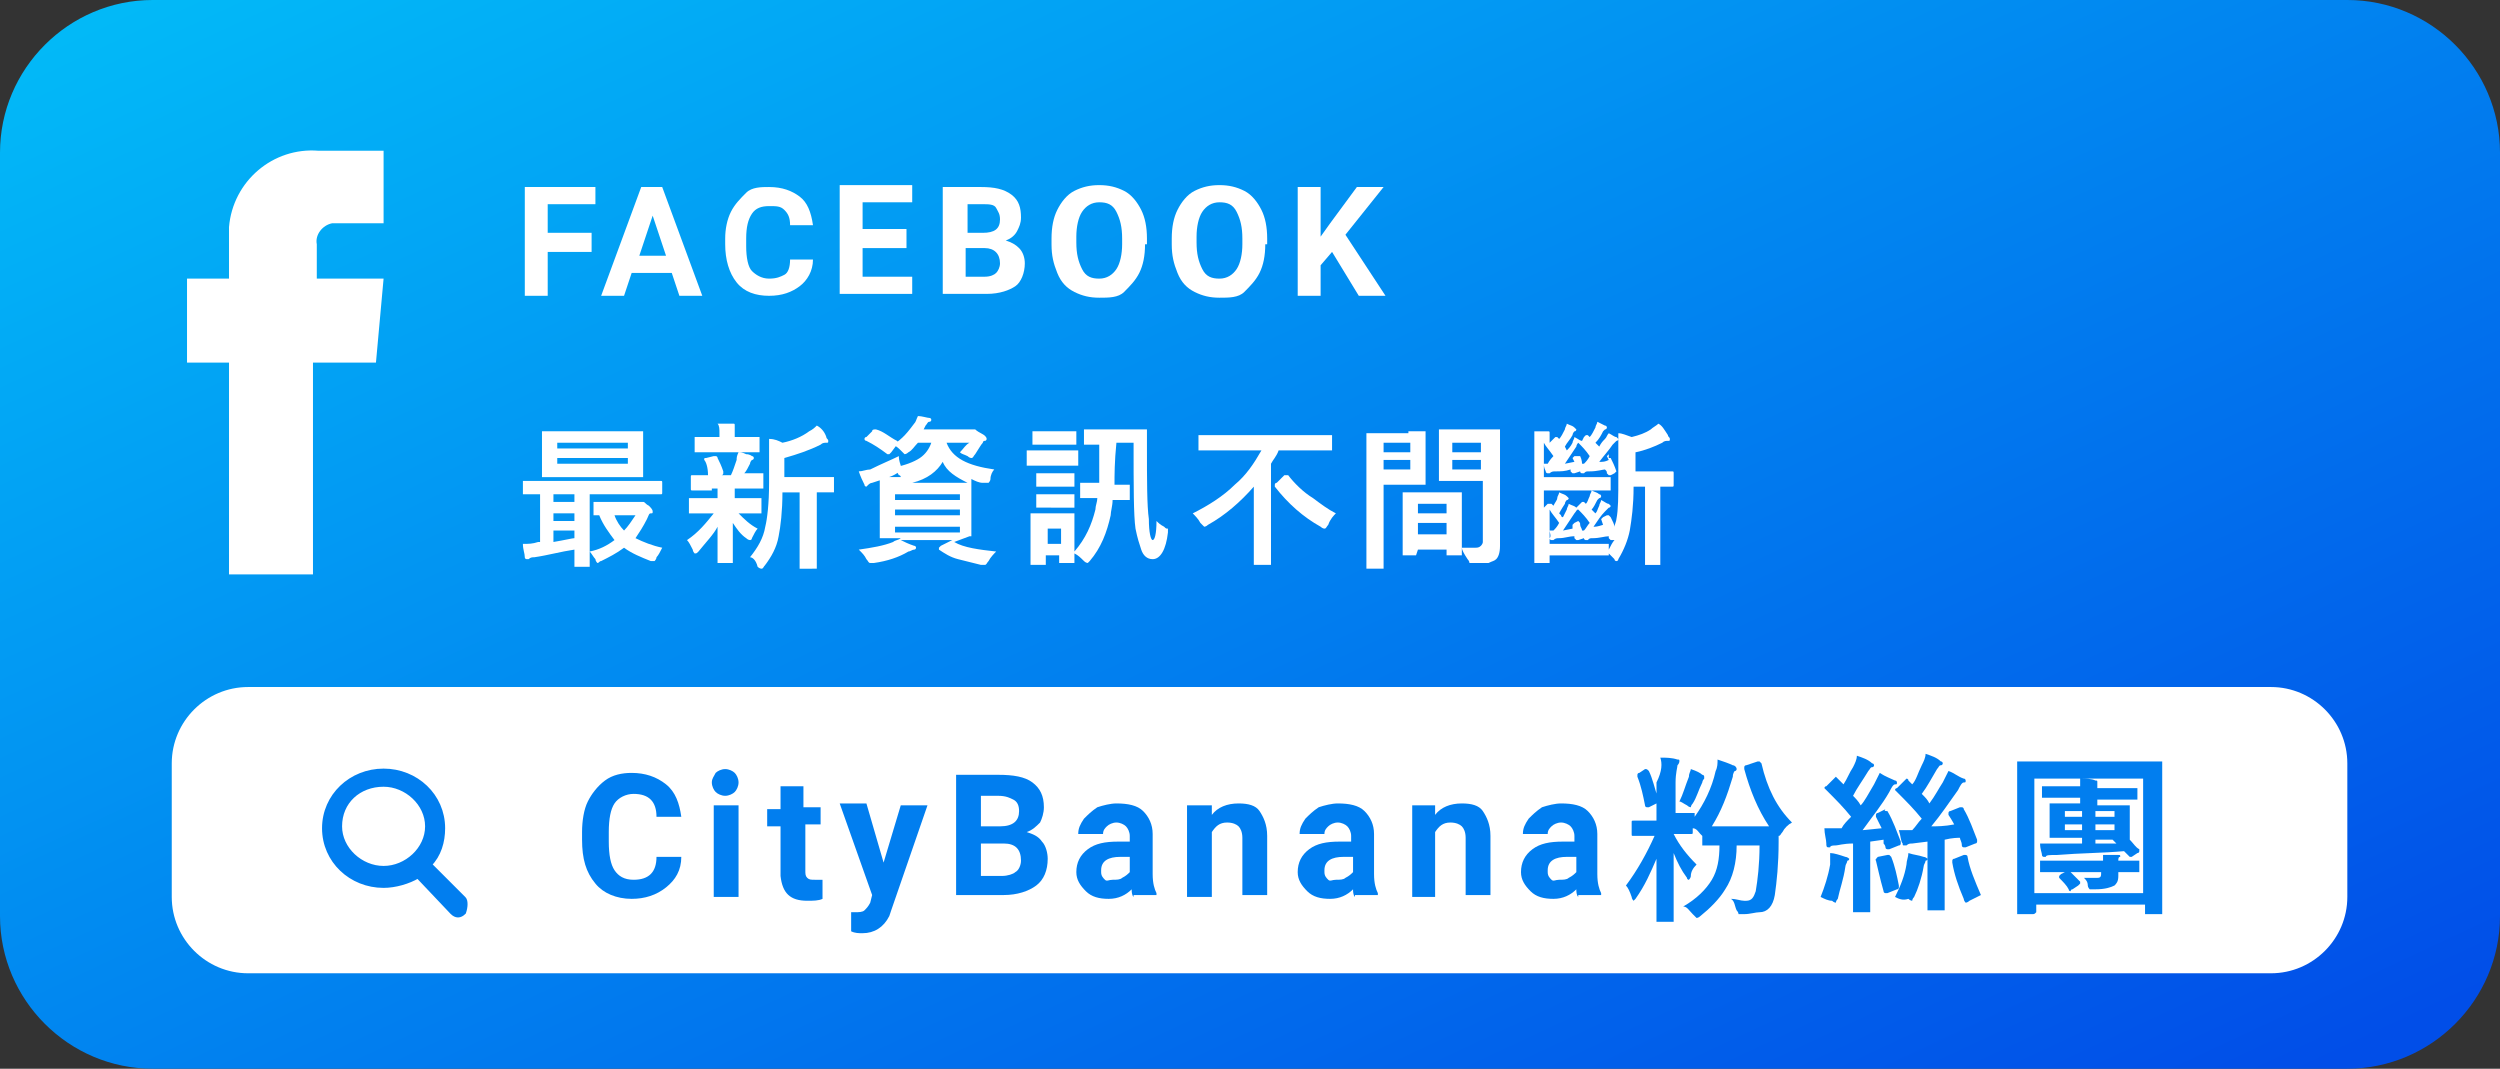 <?xml version="1.0" encoding="utf-8"?>
<!-- Generator: Adobe Illustrator 24.1.1, SVG Export Plug-In . SVG Version: 6.00 Build 0)  -->
<svg version="1.1" id="圖層_1" xmlns="http://www.w3.org/2000/svg" xmlns:xlink="http://www.w3.org/1999/xlink" x="0px" y="0px"
	 viewBox="0 0 131 56" style="enable-background:new 0 0 131 56;" xml:space="preserve">
<rect x="0" y="0" width="131" height="56" fill="#333333" stroke="none"/>
<style type="text/css">
	.st0{fill:url(#Path_2963_1_);}
	.st1{fill:#FFFFFF;}
	.st2{enable-background:new    ;}
	.st3{fill:#017EEF;}
	.st4{fill:#017EEF;stroke:#017EEF;stroke-width:0.25;}
</style>
<g id="Group_16160" transform="translate(-53 -676)">
	
		<linearGradient id="Path_2963_1_" gradientUnits="userSpaceOnUse" x1="-22.632" y1="844.595" x2="-21.439" y2="843.509" gradientTransform="matrix(131 0 0 -56 2990 47965.016)">
		<stop  offset="0" style="stop-color:#02D2FB"/>
		<stop  offset="1" style="stop-color:#014EE8"/>
	</linearGradient>
	<path id="Path_2963" class="st0" d="M61,676h115c4.4,0,8,3.6,8,8v40c0,4.4-3.6,8-8,8H61c-4.4,0-8-3.6-8-8v-40
		C53,679.6,56.6,676,61,676z"/>
	<path id="Path_2964" class="st1" d="M66,712h106c2.2,0,4,1.8,4,4v7c0,2.2-1.8,4-4,4H66c-2.2,0-4-1.8-4-4v-7
		C62,713.8,63.8,712,66,712z"/>
	<path id="Path_2965" class="st1" d="M69.6,690.6v-1.8c-0.1-0.5,0.3-1,0.8-1.1c0.1,0,0.1,0,0.2,0h2.5v-3.8l-3.4,0
		c-2.4-0.2-4.5,1.6-4.7,4c0,0.2,0,0.5,0,0.7v2h-2.2v4.4H65v11.1h4.4V695h3.3l0.4-4.4L69.6,690.6z"/>
	<g class="st2">
		<path class="st1" d="M84,689.2h-2.3v2.3h-1.2v-5.7h3.7v0.9h-2.5v1.5H84V689.2z"/>
		<path class="st1" d="M88.2,690.3h-2.1l-0.4,1.2h-1.2l2.1-5.7h1.1l2.1,5.7h-1.2L88.2,690.3z M86.5,689.4h1.4l-0.7-2.1L86.5,689.4z"
			/>
		<path class="st1" d="M95.6,689.6c0,0.6-0.3,1.1-0.7,1.4s-0.9,0.5-1.6,0.5c-0.7,0-1.3-0.2-1.7-0.7s-0.6-1.2-0.6-2v-0.3
			c0-0.5,0.1-1,0.3-1.4s0.5-0.7,0.8-1s0.8-0.3,1.2-0.3c0.7,0,1.2,0.2,1.6,0.5s0.6,0.8,0.7,1.5h-1.2c0-0.4-0.1-0.6-0.3-0.8
			s-0.4-0.2-0.8-0.2c-0.4,0-0.7,0.1-0.9,0.4s-0.3,0.7-0.3,1.3v0.4c0,0.6,0.1,1.1,0.3,1.3s0.5,0.4,0.9,0.4c0.4,0,0.6-0.1,0.8-0.2
			s0.3-0.4,0.3-0.8H95.6z"/>
		<path class="st1" d="M100.5,689h-2.3v1.5h2.6v0.9h-3.8v-5.7h3.8v0.9h-2.6v1.4h2.3V689z"/>
		<path class="st1" d="M102.4,691.5v-5.7h2c0.7,0,1.2,0.1,1.6,0.4s0.5,0.7,0.5,1.2c0,0.3-0.1,0.5-0.2,0.7s-0.3,0.4-0.6,0.5
			c0.3,0.1,0.5,0.2,0.7,0.4s0.3,0.5,0.3,0.8c0,0.5-0.2,1-0.5,1.2s-0.8,0.4-1.5,0.4H102.4z M103.6,688.2h0.9c0.6,0,0.9-0.2,0.9-0.7
			c0-0.3-0.1-0.4-0.2-0.6s-0.4-0.2-0.7-0.2h-0.8V688.2z M103.6,689v1.5h1c0.3,0,0.5-0.1,0.6-0.2s0.2-0.3,0.2-0.5
			c0-0.5-0.3-0.8-0.8-0.8H103.6z"/>
		<path class="st1" d="M113,688.8c0,0.6-0.1,1.1-0.3,1.5s-0.5,0.7-0.8,1s-0.8,0.3-1.3,0.3c-0.5,0-0.9-0.1-1.3-0.3s-0.7-0.5-0.9-1
			s-0.3-0.9-0.3-1.5v-0.3c0-0.6,0.1-1.1,0.3-1.5s0.5-0.8,0.9-1s0.8-0.3,1.3-0.3s0.9,0.1,1.3,0.3s0.7,0.6,0.9,1s0.3,0.9,0.3,1.5
			V688.8z M111.8,688.5c0-0.6-0.1-1-0.3-1.4s-0.5-0.5-0.9-0.5c-0.4,0-0.7,0.2-0.9,0.5s-0.3,0.8-0.3,1.3v0.3c0,0.6,0.1,1,0.3,1.4
			s0.5,0.5,0.9,0.5c0.4,0,0.7-0.2,0.9-0.5s0.3-0.8,0.3-1.3V688.5z"/>
		<path class="st1" d="M119.3,688.8c0,0.6-0.1,1.1-0.3,1.5c-0.2,0.4-0.5,0.7-0.8,1s-0.8,0.3-1.3,0.3c-0.5,0-0.9-0.1-1.3-0.3
			s-0.7-0.5-0.9-1s-0.3-0.9-0.3-1.5v-0.3c0-0.6,0.1-1.1,0.3-1.5s0.5-0.8,0.9-1s0.8-0.3,1.3-0.3s0.9,0.1,1.3,0.3s0.7,0.6,0.9,1
			c0.2,0.4,0.3,0.9,0.3,1.5V688.8z M118.1,688.5c0-0.6-0.1-1-0.3-1.4s-0.5-0.5-0.9-0.5c-0.4,0-0.7,0.2-0.9,0.5s-0.3,0.8-0.3,1.3v0.3
			c0,0.6,0.1,1,0.3,1.4s0.5,0.5,0.9,0.5c0.4,0,0.7-0.2,0.9-0.5s0.3-0.8,0.3-1.3V688.5z"/>
		<path class="st1" d="M122.8,689.2l-0.6,0.7v1.6H121v-5.7h1.2v2.6l0.5-0.7l1.4-1.9h1.4l-2,2.5l2.1,3.2h-1.4L122.8,689.2z"/>
	</g>
	<g class="st2">
		<path class="st3" d="M88.7,720.9c0,0.7-0.3,1.2-0.8,1.6c-0.5,0.4-1.1,0.6-1.8,0.6c-0.8,0-1.5-0.3-1.9-0.8
			c-0.5-0.6-0.7-1.3-0.7-2.3v-0.4c0-0.6,0.1-1.2,0.3-1.6s0.5-0.8,0.9-1.1c0.4-0.3,0.9-0.4,1.4-0.4c0.7,0,1.3,0.2,1.8,0.6
			c0.5,0.4,0.7,1,0.8,1.7h-1.3c0-0.4-0.1-0.7-0.3-0.9c-0.2-0.2-0.5-0.3-0.9-0.3c-0.4,0-0.8,0.2-1,0.5c-0.2,0.3-0.3,0.8-0.3,1.5v0.5
			c0,0.7,0.1,1.2,0.3,1.5c0.2,0.3,0.5,0.5,1,0.5c0.4,0,0.7-0.1,0.9-0.3c0.2-0.2,0.3-0.5,0.3-0.9H88.7z"/>
		<path class="st3" d="M90.3,717c0-0.2,0.1-0.3,0.2-0.5c0.1-0.1,0.3-0.2,0.5-0.2c0.2,0,0.4,0.1,0.5,0.2s0.2,0.3,0.2,0.5
			c0,0.2-0.1,0.4-0.2,0.5s-0.3,0.2-0.5,0.2s-0.4-0.1-0.5-0.2C90.4,717.4,90.3,717.2,90.3,717z M91.7,723h-1.3v-4.8h1.3V723z"/>
		<path class="st3" d="M95.1,717.1v1.2H96v0.9h-0.8v2.4c0,0.2,0,0.3,0.1,0.4s0.2,0.1,0.4,0.1c0.1,0,0.3,0,0.4,0v1
			c-0.2,0.1-0.5,0.1-0.8,0.1c-0.9,0-1.3-0.4-1.4-1.3v-2.6h-0.7v-0.9h0.7v-1.2H95.1z"/>
		<path class="st3" d="M99.3,721.2l0.9-3h1.4l-1.9,5.5l-0.1,0.3c-0.3,0.6-0.8,0.9-1.4,0.9c-0.2,0-0.4,0-0.6-0.1v-1l0.2,0
			c0.2,0,0.4,0,0.5-0.1c0.1-0.1,0.2-0.2,0.3-0.4l0.1-0.4l-1.7-4.8h1.4L99.3,721.2z"/>
		<path class="st3" d="M103.1,723v-6.4h2.2c0.8,0,1.4,0.1,1.8,0.4c0.4,0.3,0.6,0.7,0.6,1.3c0,0.3-0.1,0.6-0.2,0.8
			c-0.2,0.2-0.4,0.4-0.7,0.5c0.3,0.1,0.6,0.2,0.8,0.5c0.2,0.2,0.3,0.6,0.3,0.9c0,0.6-0.2,1.1-0.6,1.4s-1,0.5-1.7,0.5H103.1z
			 M104.4,719.3h1c0.7,0,1-0.3,1-0.8c0-0.3-0.1-0.5-0.3-0.6c-0.2-0.1-0.4-0.2-0.8-0.2h-0.9V719.3z M104.4,720.2v1.7h1.1
			c0.3,0,0.6-0.1,0.7-0.2c0.2-0.1,0.3-0.4,0.3-0.6c0-0.6-0.3-0.9-0.9-0.9H104.4z"/>
		<path class="st3" d="M112.4,723c-0.1-0.1-0.1-0.3-0.1-0.4c-0.3,0.3-0.7,0.5-1.2,0.5c-0.5,0-0.9-0.1-1.2-0.4s-0.5-0.6-0.5-1
			c0-0.5,0.2-0.9,0.6-1.2c0.4-0.3,0.9-0.4,1.6-0.4h0.6v-0.3c0-0.2-0.1-0.4-0.2-0.5c-0.1-0.1-0.3-0.2-0.5-0.2c-0.2,0-0.4,0.1-0.5,0.2
			s-0.2,0.2-0.2,0.4h-1.3c0-0.3,0.1-0.5,0.3-0.8c0.2-0.2,0.4-0.4,0.7-0.6c0.3-0.1,0.7-0.2,1-0.2c0.6,0,1.1,0.1,1.4,0.4
			c0.3,0.3,0.5,0.7,0.5,1.2v2.1c0,0.5,0.1,0.8,0.2,1v0.1H112.4z M111.3,722.1c0.2,0,0.4,0,0.5-0.1c0.2-0.1,0.3-0.2,0.4-0.3v-0.8
			h-0.5c-0.6,0-1,0.2-1,0.7l0,0.1c0,0.2,0.1,0.3,0.2,0.4S111.1,722.1,111.3,722.1z"/>
		<path class="st3" d="M116.5,718.2l0,0.5c0.3-0.4,0.8-0.6,1.4-0.6c0.5,0,0.9,0.1,1.1,0.4c0.2,0.3,0.4,0.7,0.4,1.3v3.1h-1.3v-3
			c0-0.3-0.1-0.5-0.2-0.6c-0.1-0.1-0.3-0.2-0.6-0.2c-0.4,0-0.6,0.2-0.8,0.5v3.4h-1.3v-4.8H116.5z"/>
		<path class="st3" d="M124,723c-0.1-0.1-0.1-0.3-0.1-0.4c-0.3,0.3-0.7,0.5-1.2,0.5c-0.5,0-0.9-0.1-1.2-0.4c-0.3-0.3-0.5-0.6-0.5-1
			c0-0.5,0.2-0.9,0.6-1.2c0.4-0.3,0.9-0.4,1.6-0.4h0.6v-0.3c0-0.2-0.1-0.4-0.2-0.5c-0.1-0.1-0.3-0.2-0.5-0.2c-0.2,0-0.4,0.1-0.5,0.2
			c-0.1,0.1-0.2,0.2-0.2,0.4h-1.3c0-0.3,0.1-0.5,0.3-0.8c0.2-0.2,0.4-0.4,0.7-0.6c0.3-0.1,0.7-0.2,1-0.2c0.6,0,1.1,0.1,1.4,0.4
			c0.3,0.3,0.5,0.7,0.5,1.2v2.1c0,0.5,0.1,0.8,0.2,1v0.1H124z M123,722.1c0.2,0,0.4,0,0.5-0.1c0.2-0.1,0.3-0.2,0.4-0.3v-0.8h-0.5
			c-0.6,0-1,0.2-1,0.7l0,0.1c0,0.2,0.1,0.3,0.2,0.4S122.8,722.1,123,722.1z"/>
		<path class="st3" d="M128.2,718.2l0,0.5c0.3-0.4,0.8-0.6,1.4-0.6c0.5,0,0.9,0.1,1.1,0.4s0.4,0.7,0.4,1.3v3.1h-1.3v-3
			c0-0.3-0.1-0.5-0.2-0.6c-0.1-0.1-0.3-0.2-0.6-0.2c-0.4,0-0.6,0.2-0.8,0.5v3.4H127v-4.8H128.2z"/>
		<path class="st3" d="M135.7,723c-0.1-0.1-0.1-0.3-0.1-0.4c-0.3,0.3-0.7,0.5-1.2,0.5c-0.5,0-0.9-0.1-1.2-0.4
			c-0.3-0.3-0.5-0.6-0.5-1c0-0.5,0.2-0.9,0.6-1.2c0.4-0.3,0.9-0.4,1.6-0.4h0.6v-0.3c0-0.2-0.1-0.4-0.2-0.5c-0.1-0.1-0.3-0.2-0.5-0.2
			c-0.2,0-0.4,0.1-0.5,0.2c-0.1,0.1-0.2,0.2-0.2,0.4h-1.3c0-0.3,0.1-0.5,0.3-0.8c0.2-0.2,0.4-0.4,0.7-0.6c0.3-0.1,0.7-0.2,1-0.2
			c0.6,0,1.1,0.1,1.4,0.4c0.3,0.3,0.5,0.7,0.5,1.2v2.1c0,0.5,0.1,0.8,0.2,1v0.1H135.7z M134.7,722.1c0.2,0,0.4,0,0.5-0.1
			c0.2-0.1,0.3-0.2,0.4-0.3v-0.8h-0.5c-0.6,0-1,0.2-1,0.7l0,0.1c0,0.2,0.1,0.3,0.2,0.4S134.5,722.1,134.7,722.1z"/>
	</g>
	<g class="st2">
		<path class="st3" d="M140,715.7c0.3,0,0.6,0,0.9,0.1c0.1,0,0.1,0,0.1,0.1c0,0,0,0.1-0.1,0.2c0,0.1-0.1,0.4-0.1,0.9v1.6h0l0.9,0
			c0,0,0.1,0,0.1,0s0,0,0,0.1v0.1c0.5-0.7,0.9-1.5,1.1-2.4c0.1-0.2,0.1-0.4,0.1-0.6c0.3,0.1,0.6,0.2,0.8,0.3c0.1,0,0.2,0.1,0.2,0.2
			c0,0,0,0.1-0.1,0.1c0,0-0.1,0.1-0.1,0.3c-0.3,1-0.6,1.8-1.1,2.6h2.2c0.4,0,0.7,0,0.8,0c-0.6-0.9-1-1.9-1.3-3c0,0,0,0,0-0.1
			c0,0,0-0.1,0.1-0.1l0.6-0.2c0,0,0.1,0,0.1,0c0,0,0,0,0.1,0.1c0.3,1.3,0.8,2.3,1.6,3.1c-0.2,0.1-0.4,0.3-0.5,0.5
			c-0.1,0.1-0.1,0.2-0.2,0.2c0,0,0,0,0,0v0.3c0,1.2-0.1,2.1-0.2,2.8c-0.1,0.6-0.4,0.9-0.8,0.9c-0.2,0-0.5,0.1-0.8,0.1
			c-0.1,0-0.2,0-0.3,0c0,0,0-0.1-0.1-0.2c-0.1-0.2-0.1-0.5-0.3-0.6c0.3,0,0.5,0.1,0.7,0.1c0,0,0.1,0,0.1,0c0.3,0,0.4-0.2,0.5-0.5
			c0.1-0.6,0.2-1.4,0.2-2.4h-1.2c0,0.9-0.2,1.7-0.6,2.3c-0.3,0.5-0.8,1-1.3,1.4c-0.1,0.1-0.2,0.1-0.2,0.1c0,0-0.1-0.1-0.2-0.2
			c-0.2-0.2-0.3-0.4-0.5-0.4c0.7-0.4,1.2-0.9,1.5-1.4c0.3-0.5,0.4-1.1,0.4-1.8c-0.2,0-0.4,0-0.6,0c-0.1,0-0.2,0-0.2,0
			c0,0-0.1,0-0.1,0c0,0,0,0,0-0.1v-0.4l-0.1-0.1c-0.1-0.1-0.2-0.3-0.4-0.3v0.2c0,0.1,0,0.1-0.1,0.1l-0.9,0c0.3,0.6,0.7,1.1,1.2,1.6
			c-0.2,0.2-0.3,0.4-0.3,0.6c0,0.1-0.1,0.2-0.1,0.2c0,0-0.1,0-0.1-0.1c-0.3-0.4-0.5-0.8-0.7-1.3c0,0.8,0,1.6,0,2.5
			c0,0.2,0,0.4,0,0.8c0,0.1,0,0.2,0,0.2c0,0,0,0.1,0,0.1c0,0,0,0-0.1,0h-0.7c-0.1,0-0.1,0-0.1,0c0,0,0,0,0-0.1c0,0,0-0.2,0-0.5
			c0-1,0-1.9,0-2.7c-0.3,0.7-0.6,1.4-1.1,2.1c-0.1,0.1-0.1,0.1-0.1,0.1c0,0-0.1-0.1-0.1-0.2c-0.1-0.3-0.2-0.5-0.3-0.6
			c0.6-0.8,1.1-1.7,1.5-2.6h-0.2l-0.9,0c-0.1,0-0.1,0-0.1-0.1v-0.6c0-0.1,0-0.1,0.1-0.1l0.9,0h0.3V717
			C140.1,716.4,140.1,716,140,715.7z M139.2,716.3C139.3,716.3,139.3,716.3,139.2,716.3c0.1,0,0.1,0,0.2,0.1
			c0.2,0.4,0.3,0.9,0.5,1.5c0,0,0,0,0,0.1c0,0,0,0.1-0.1,0.1l-0.4,0.2c0,0-0.1,0-0.1,0c0,0-0.1,0-0.1-0.1c-0.1-0.5-0.2-1-0.4-1.5
			c0,0,0-0.1,0-0.1c0,0,0-0.1,0.1-0.1L139.2,716.3z M141,718c0.2-0.4,0.3-0.8,0.5-1.3c0-0.2,0.1-0.3,0.1-0.4
			c0.3,0.1,0.5,0.2,0.6,0.3c0.1,0,0.1,0.1,0.1,0.1c0,0,0,0.1,0,0.1c0,0-0.1,0.1-0.1,0.2c-0.2,0.4-0.3,0.8-0.5,1.1
			c-0.1,0.1-0.1,0.2-0.1,0.2c0,0-0.1,0-0.2-0.1C141.2,718.1,141.1,718,141,718z"/>
		<path class="st3" d="M148.4,723c0.2-0.5,0.4-1.1,0.5-1.7c0-0.2,0-0.4,0-0.6c0.2,0,0.5,0.1,0.8,0.2c0.1,0,0.2,0.1,0.2,0.1
			c0,0,0,0.1-0.1,0.1c0,0.1-0.1,0.2-0.1,0.3c-0.1,0.7-0.3,1.2-0.4,1.7c-0.1,0.1-0.1,0.2-0.1,0.2c0,0-0.1,0-0.2-0.1
			C148.8,723.2,148.6,723.1,148.4,723z M151.9,718.5c0.3,0.5,0.5,1.1,0.7,1.6c0,0,0,0,0,0.1c0,0,0,0.1-0.1,0.1l-0.5,0.2
			c0,0-0.1,0-0.1,0c0,0-0.1,0-0.1-0.1c0,0,0-0.1-0.1-0.2c0-0.1,0-0.1,0-0.2l-0.7,0.1v2.6l0,1c0,0,0,0.1,0,0.1c0,0,0,0-0.1,0h-0.7
			c0,0-0.1,0-0.1,0s0,0,0-0.1l0-1v-2.5c-0.5,0-0.8,0.1-0.9,0.1c-0.1,0-0.3,0-0.3,0.1c-0.1,0-0.1,0-0.1,0c-0.1,0-0.1-0.1-0.1-0.2
			c0-0.2-0.1-0.5-0.1-0.8c0.2,0,0.4,0,0.7,0h0.2c0.1-0.2,0.3-0.4,0.5-0.6c-0.4-0.5-0.8-0.9-1.3-1.4c0,0-0.1-0.1-0.1-0.1
			c0,0,0-0.1,0.1-0.1l0.4-0.4c0,0,0.1-0.1,0.1-0.1c0,0,0,0,0.1,0.1c0,0,0.1,0.1,0.3,0.3c0.2-0.3,0.3-0.6,0.5-0.9
			c0.1-0.2,0.2-0.4,0.2-0.6c0.3,0.1,0.6,0.2,0.8,0.4c0.1,0,0.1,0.1,0.1,0.1c0,0,0,0.1-0.1,0.1c-0.1,0-0.1,0.1-0.2,0.2
			c-0.3,0.5-0.6,0.9-0.8,1.3c0.1,0.1,0.3,0.3,0.4,0.5c0.2-0.2,0.4-0.6,0.7-1.1c0.1-0.2,0.2-0.4,0.3-0.6c0.3,0.2,0.6,0.3,0.8,0.4
			c0.1,0,0.1,0.1,0.1,0.1c0,0.1,0,0.1-0.1,0.1c-0.1,0-0.2,0.2-0.3,0.4c-0.4,0.7-0.9,1.3-1.4,2l1-0.1l-0.3-0.6c0,0,0,0,0-0.1
			c0,0,0-0.1,0.1-0.1l0.4-0.2C151.7,718.5,151.8,718.5,151.9,718.5C151.8,718.5,151.8,718.5,151.9,718.5z M151.3,721.1
			C151.3,721,151.2,721,151.3,721.1c0-0.1,0-0.1,0.1-0.2l0.5-0.1c0,0,0.1,0,0.1,0c0,0,0,0,0.1,0.1c0.2,0.5,0.3,1,0.4,1.5
			c0,0,0,0,0,0.1c0,0,0,0.1-0.1,0.1l-0.5,0.2c0,0-0.1,0-0.1,0c0,0-0.1,0-0.1-0.1C151.5,722,151.4,721.5,151.3,721.1z M152.3,723
			c0.3-0.6,0.5-1.1,0.6-1.7c0-0.2,0.1-0.4,0.1-0.6c0.3,0.1,0.5,0.1,0.8,0.2c0.1,0,0.2,0.1,0.2,0.1c0,0,0,0.1-0.1,0.1
			c0,0.1-0.1,0.2-0.1,0.3c-0.1,0.6-0.3,1.2-0.5,1.6c-0.1,0.1-0.1,0.2-0.1,0.2c0,0-0.1,0-0.2-0.1C152.7,723.2,152.5,723.1,152.3,723z
			 M152.5,719.5c0.3,0,0.5,0,0.5,0c0.1,0,0.1,0,0.2,0c0.2-0.2,0.3-0.4,0.5-0.6c-0.4-0.5-0.8-0.9-1.3-1.4c0,0-0.1-0.1-0.1-0.1
			c0,0,0-0.1,0.1-0.1l0.4-0.4c0,0,0.1-0.1,0.1-0.1s0.1,0,0.1,0.1l0.2,0.2c0.2-0.2,0.3-0.6,0.5-1c0.1-0.2,0.2-0.4,0.2-0.6
			c0.3,0.1,0.6,0.2,0.8,0.4c0.1,0,0.1,0.1,0.1,0.1c0,0,0,0.1-0.1,0.1c-0.1,0-0.1,0.1-0.2,0.2c-0.3,0.5-0.5,0.9-0.8,1.3
			c0.2,0.2,0.3,0.3,0.4,0.5c0.3-0.4,0.5-0.8,0.7-1.1c0.1-0.2,0.2-0.4,0.3-0.6c0.3,0.1,0.5,0.3,0.8,0.4c0.1,0,0.1,0.1,0.1,0.1
			c0,0.1,0,0.1-0.1,0.1c-0.1,0-0.2,0.2-0.3,0.4c-0.5,0.7-0.9,1.3-1.4,1.9c0.3,0,0.7,0,1.2-0.1c0,0-0.1-0.2-0.3-0.5c0,0,0,0,0-0.1
			c0,0,0-0.1,0.1-0.1l0.5-0.2c0,0,0.1,0,0.1,0c0,0,0.1,0,0.1,0.1c0.3,0.5,0.5,1.1,0.7,1.6c0,0,0,0,0,0.1c0,0,0,0.1-0.1,0.1l-0.5,0.2
			c0,0-0.1,0-0.1,0c0,0-0.1,0-0.1-0.1c0-0.2-0.1-0.3-0.1-0.4c-0.1,0-0.4,0-0.8,0.1v2.6l0,1c0,0,0,0.1,0,0.1c0,0,0,0-0.1,0h-0.7
			c0,0-0.1,0-0.1,0c0,0,0,0,0-0.1l0-1v-2.5l-0.8,0.1c-0.1,0-0.2,0-0.3,0.1c-0.1,0-0.1,0-0.1,0c-0.1,0-0.1,0-0.1-0.1
			C152.6,720.1,152.6,719.8,152.5,719.5z M156.8,722.9c-0.2,0.1-0.4,0.2-0.6,0.3c-0.1,0.1-0.2,0.1-0.2,0.1c0,0-0.1-0.1-0.1-0.2
			c-0.3-0.7-0.5-1.3-0.6-1.9c0,0,0-0.1,0-0.1c0,0,0-0.1,0.1-0.1l0.5-0.2c0,0,0.1,0,0.1,0c0,0,0.1,0,0.1,0.1
			C156.2,721.5,156.5,722.2,156.8,722.9z"/>
		<path class="st3" d="M159.5,723.9h-0.7c0,0-0.1,0-0.1,0c0,0,0,0,0-0.1l0-3.5v-1.8l0-2.5c0-0.1,0-0.1,0-0.1c0,0,0,0,0.1,0l1.2,0h5
			l1.2,0c0.1,0,0.1,0,0.1,0c0,0,0,0,0,0.1l0,2.2v2.1l0,3.5c0,0,0,0.1,0,0.1c0,0,0,0-0.1,0h-0.7c-0.1,0-0.1,0-0.1,0c0,0,0,0,0-0.1
			v-0.4h-5.7v0.4C159.6,723.9,159.6,723.9,159.5,723.9C159.6,723.9,159.6,723.9,159.5,723.9z M159.6,716.8v6h5.7v-6H159.6z
			 M164,721.1l1,0c0,0,0.1,0,0.1,0s0,0,0,0.1v0.4c0,0,0,0.1,0,0.1c0,0,0,0-0.1,0l-1,0v0.2c0,0.3-0.1,0.4-0.2,0.5
			c-0.2,0.1-0.5,0.2-1,0.2c-0.1,0-0.2,0-0.3,0c0,0-0.1-0.1-0.1-0.2c0-0.2-0.1-0.3-0.2-0.4c0.2,0,0.4,0,0.5,0c0.1,0,0.1,0,0.2,0
			c0.2,0,0.2-0.1,0.2-0.3v0h-1.6c0.2,0.2,0.3,0.3,0.5,0.5c0,0,0,0,0,0.1c0,0,0,0-0.1,0.1l-0.3,0.2c-0.1,0-0.1,0.1-0.1,0.1
			c0,0-0.1,0-0.1-0.1c-0.1-0.2-0.3-0.4-0.5-0.6c0,0,0-0.1,0-0.1c0,0,0,0,0.1-0.1l0.2-0.1l-1.2,0c0,0-0.1,0-0.1,0c0,0,0,0,0-0.1v-0.4
			c0,0,0-0.1,0-0.1c0,0,0,0,0.1,0l1.2,0h2c0-0.1,0-0.2,0-0.3c0.4,0,0.6,0,0.8,0c0.1,0,0.1,0,0.1,0.1C164,720.9,164,721,164,721.1
			C164,721,164,721.1,164,721.1z M159.9,720.2c0.4,0,0.6,0,0.9,0c0.6,0,1,0,1.3,0v-0.3h-0.5l-1.1,0c-0.1,0-0.1,0-0.1,0
			c0,0,0,0,0-0.1l0-0.5v-0.6l0-0.5c0,0,0-0.1,0-0.1s0,0,0.1,0l1.1,0h0.4v-0.3h-0.7l-1.2,0c0,0-0.1,0-0.1,0c0,0,0,0,0-0.1v-0.4
			c0,0,0-0.1,0-0.1c0,0,0,0,0.1,0l1.2,0h0.7c0-0.2,0-0.3,0-0.4c0.3,0,0.6,0,0.8,0.1c0.1,0,0.1,0,0.1,0.1c0,0,0,0.1,0,0.2l0,0.1h0.8
			l1.2,0c0.1,0,0.1,0,0.1,0c0,0,0,0,0,0.1v0.4c0,0,0,0.1,0,0.1c0,0,0,0-0.1,0l-1.2,0h-0.8v0.3h0.5l1.1,0c0.1,0,0.1,0,0.1,0
			c0,0,0,0,0,0.1l0,0.5v0.6l0,0.5c0,0.1,0,0.1,0,0.1c0.2,0.2,0.3,0.4,0.5,0.5c0,0,0,0.1,0,0.1c0,0,0,0.1-0.1,0.1l-0.3,0.2
			c0,0-0.1,0-0.1,0c0,0,0,0-0.1-0.1l-0.2-0.2c-1.1,0.1-2.3,0.1-3.5,0.2c-0.4,0-0.6,0-0.6,0.1c-0.1,0-0.1,0-0.1,0c0,0-0.1,0-0.1-0.1
			C160,720.7,159.9,720.5,159.9,720.2z M161.2,718.8h0.9v-0.3h-0.9V718.8z M161.2,719.5h0.9v-0.3h-0.9V719.5z M163.8,718.5h-1v0.3h1
			V718.5z M163.8,719.5v-0.3h-1v0.3H163.8z M162.8,719.9v0.3c0.3,0,0.6,0,1.1,0l-0.2-0.2H162.8z"/>
	</g>
	<path id="search" class="st4" d="M77.3,723.1l-1.8-1.8c0.5-0.5,0.7-1.2,0.7-1.9c0-1.7-1.4-3-3.1-3c-1.7,0-3.1,1.3-3.1,3
		c0,1.7,1.4,3,3.1,3c0.6,0,1.3-0.2,1.8-0.5l1.8,1.9c0.2,0.2,0.4,0.2,0.6,0C77.4,723.5,77.4,723.2,77.3,723.1
		C77.3,723.1,77.3,723.1,77.3,723.1z M73.1,717.1c1.2,0,2.3,1,2.3,2.2c0,1.2-1.1,2.2-2.3,2.2c-1.2,0-2.3-1-2.3-2.2
		C70.8,718,71.8,717.1,73.1,717.1z"/>
	<g class="st2">
		<path class="st1" d="M80.4,704.5c0.3,0,0.5,0,0.8-0.1c0,0,0.1,0,0.1,0v-2.5c-0.2,0-0.4,0-0.6,0c-0.1,0-0.2,0-0.2,0
			c0,0-0.1,0-0.1,0s0,0,0-0.1v-0.5c0,0,0-0.1,0-0.1s0,0,0.1,0l1,0h5.1l1,0c0.1,0,0.1,0,0.1,0.1v0.5c0,0.1,0,0.1-0.1,0.1l-1,0h-2.7
			v2.7l0,1c0,0,0,0.1,0,0.1s0,0-0.1,0h-0.6c0,0-0.1,0-0.1,0c0,0,0,0,0-0.1c0,0,0-0.1,0-0.3c0-0.2,0-0.4,0-0.5
			c-0.7,0.1-1.4,0.3-2.1,0.4c-0.1,0-0.2,0-0.3,0.1c-0.1,0-0.1,0-0.1,0c0,0-0.1,0-0.1-0.1C80.5,705,80.4,704.8,80.4,704.5z
			 M85.5,698.6l1.1,0c0,0,0.1,0,0.1,0c0,0,0,0,0,0.1l0,0.7v0.8l0,0.7c0,0,0,0.1,0,0.1c0,0,0,0-0.1,0l-1.1,0h-2.9l-1.1,0
			c0,0-0.1,0-0.1,0c0,0,0,0,0-0.1l0-0.7v-0.8l0-0.7c0,0,0-0.1,0-0.1c0,0,0,0,0.1,0l1.1,0H85.5z M82,702.3h1.1v-0.4H82V702.3z
			 M82,703.3h1.1v-0.4H82V703.3z M83.1,704.2v-0.4H82v0.6C82.6,704.3,83,704.2,83.1,704.2z M82.2,699.2v0.3h3.7v-0.3H82.2z
			 M85.9,700.4V700h-3.7v0.3H85.9z M83.9,704.9c0.5-0.1,0.9-0.3,1.3-0.6c-0.3-0.4-0.6-0.8-0.8-1.3c-0.1,0-0.2,0-0.2,0
			c0,0-0.1,0-0.1,0c0,0,0,0,0-0.1v-0.5c0,0,0-0.1,0-0.1c0,0,0,0,0.1,0l0.9,0h1.4c0,0,0.1,0,0.1,0c0.1,0,0.1,0,0.1,0
			c0.1,0,0.1,0.1,0.3,0.2c0.1,0.1,0.2,0.2,0.2,0.3c0,0.1,0,0.1-0.1,0.1c-0.1,0-0.1,0.1-0.2,0.3c-0.2,0.4-0.4,0.7-0.6,1
			c0.4,0.2,0.9,0.4,1.4,0.5c-0.1,0.2-0.2,0.4-0.3,0.5c0,0.1-0.1,0.2-0.1,0.2c0,0-0.1,0-0.2,0c-0.5-0.2-1-0.4-1.4-0.7
			c-0.4,0.3-0.8,0.5-1.2,0.7c-0.1,0-0.1,0.1-0.2,0.1c0,0-0.1-0.1-0.1-0.2C84.1,705.2,84,705,83.9,704.9z M85.7,703.8
			c0.2-0.2,0.4-0.5,0.6-0.8h-1.1C85.3,703.3,85.5,703.6,85.7,703.8z"/>
		<path class="st1" d="M90.3,701.7l-1,0c-0.1,0-0.1,0-0.1-0.1V701c0-0.1,0-0.1,0.1-0.1l1,0h1c0.1-0.2,0.2-0.5,0.3-0.8
			c0-0.1,0-0.2,0.1-0.4c0.1,0,0.2,0,0.4,0.1c0.2,0,0.3,0.1,0.3,0.1c0.1,0,0.1,0.1,0.1,0.1c0,0,0,0.1-0.1,0.1c0,0-0.1,0.1-0.1,0.2
			c-0.1,0.2-0.2,0.4-0.3,0.5l0.9,0c0,0,0.1,0,0.1,0s0,0,0,0.1v0.6c0,0,0,0.1,0,0.1s0,0-0.1,0l-1,0h-0.4c0,0,0,0.2,0,0.4v0.1h0.3l1,0
			c0,0,0.1,0,0.1,0s0,0,0,0.1v0.6c0,0,0,0.1,0,0.1s0,0-0.1,0l-1,0h-0.1c0.3,0.3,0.6,0.6,1,0.8c-0.1,0.1-0.2,0.3-0.3,0.5
			c0,0.1-0.1,0.1-0.1,0.1c0,0-0.1,0-0.2-0.1c-0.3-0.2-0.5-0.5-0.7-0.8c0,0.4,0,0.9,0,1.4c0,0.4,0,0.6,0,0.6c0,0,0,0.1,0,0.1
			c0,0,0,0-0.1,0h-0.6c0,0-0.1,0-0.1,0c0,0,0,0,0-0.1c0,0,0-0.3,0-0.7c0-0.4,0-0.8,0-1.1c-0.2,0.4-0.6,0.8-1,1.3
			c-0.1,0.1-0.1,0.1-0.2,0.1c0,0-0.1-0.1-0.1-0.2c-0.1-0.2-0.2-0.4-0.3-0.5c0.6-0.4,1-0.9,1.4-1.4h-0.2l-1,0c0,0-0.1,0-0.1,0
			s0,0,0-0.1v-0.6c0,0,0-0.1,0-0.1s0,0,0.1,0l1,0h0.4v-0.1c0-0.2,0-0.4,0-0.4H90.3z M91.8,699.7h-1.4l-0.9,0c0,0-0.1,0-0.1,0
			s0,0,0-0.1v-0.6c0,0,0-0.1,0-0.1s0,0,0.1,0l0.9,0h0.3v-0.2c0-0.2,0-0.4-0.1-0.5c0.4,0,0.6,0,0.8,0c0.1,0,0.1,0,0.1,0.1
			c0,0,0,0.1,0,0.1c0,0,0,0.1,0,0.3v0.2h0.3l0.9,0c0,0,0.1,0,0.1,0s0,0,0,0.1v0.6c0,0,0,0.1,0,0.1s0,0-0.1,0L91.8,699.7z
			 M89.9,700.1C89.9,700.1,89.9,700.1,89.9,700.1c0-0.1,0-0.1,0.1-0.1l0.4-0.1c0,0,0.1,0,0.1,0c0,0,0.1,0,0.1,0.1
			c0.1,0.2,0.2,0.4,0.3,0.7c0,0,0,0,0,0.1c0,0,0,0.1-0.1,0.1l-0.5,0.1c0,0-0.1,0-0.1,0c0,0-0.1,0-0.1-0.1
			C90.1,700.5,90,700.2,89.9,700.1z M92.3,705.2c0.4-0.5,0.7-1,0.8-1.6c0.1-0.4,0.2-1.2,0.2-2.3v-0.9c0-0.5,0-1,0-1.4
			c0.3,0,0.5,0.1,0.7,0.2c0.5-0.1,1-0.3,1.4-0.6c0.2-0.1,0.3-0.2,0.4-0.3c0.2,0.1,0.4,0.3,0.5,0.6c0,0.1,0.1,0.1,0.1,0.2
			c0,0.1,0,0.1-0.1,0.1c-0.1,0-0.2,0-0.3,0.1c-0.6,0.3-1.2,0.5-1.9,0.7v1h1.4l1.1,0c0,0,0.1,0,0.1,0s0,0,0,0.1v0.6c0,0,0,0.1,0,0.1
			s0,0-0.1,0c0,0,0,0-0.1,0c-0.2,0-0.4,0-0.7,0v2.8l0,1.1c0,0,0,0.1,0,0.1c0,0,0,0-0.1,0H95c0,0-0.1,0-0.1,0s0,0,0-0.1l0-1.1v-2.8
			H94c0,1-0.1,1.8-0.2,2.3c-0.1,0.6-0.4,1.1-0.7,1.5c-0.1,0.1-0.1,0.2-0.2,0.2c0,0-0.1,0-0.2-0.1C92.6,705.3,92.4,705.2,92.3,705.2z
			"/>
		<path class="st1" d="M103,704.4c0.5,0.3,1.3,0.4,2.2,0.5c-0.1,0.1-0.3,0.3-0.4,0.5c-0.1,0.1-0.1,0.2-0.2,0.2s-0.1,0-0.2,0
			c-0.4-0.1-0.8-0.2-1.2-0.3c-0.4-0.1-0.7-0.3-1-0.5c0,0,0,0,0-0.1c0,0,0,0,0.1-0.1l0.6-0.3h-2.7c0.2,0.1,0.4,0.2,0.7,0.3
			c0.1,0,0.1,0.1,0.1,0.1c0,0,0,0.1-0.1,0.1c-0.1,0-0.2,0.1-0.3,0.1c-0.5,0.3-1.1,0.5-1.8,0.6c-0.1,0-0.1,0-0.2,0
			c-0.1,0-0.1-0.1-0.2-0.2c-0.1-0.2-0.2-0.3-0.4-0.5c0.7-0.1,1.3-0.2,1.8-0.4c0.1-0.1,0.3-0.1,0.4-0.2l-1,0c0,0-0.1,0-0.1,0
			c0,0,0,0,0-0.1l0-0.8v-1.4l0-0.8c0,0,0-0.1,0-0.1s0,0,0.1,0l1,0c0,0,0-0.1-0.1-0.1c-0.1-0.2-0.2-0.3-0.3-0.4
			c0.6-0.1,1.1-0.3,1.4-0.5c0.3-0.2,0.5-0.5,0.6-0.8h-0.7c-0.2,0.2-0.3,0.4-0.5,0.5c-0.1,0.1-0.2,0.1-0.2,0.1c0,0-0.1-0.1-0.2-0.2
			c-0.1-0.1-0.2-0.2-0.4-0.3c0.5-0.3,0.8-0.7,1.1-1.1c0.1-0.1,0.1-0.2,0.2-0.4c0.2,0,0.5,0.1,0.6,0.1c0.1,0,0.1,0.1,0.1,0.1
			c0,0,0,0.1-0.1,0.1c-0.1,0-0.1,0.1-0.2,0.2l-0.1,0.2h2.4c0.1,0,0.2,0,0.2,0c0,0,0.1,0,0.1,0c0,0,0.1,0.1,0.3,0.2
			c0.2,0.1,0.3,0.2,0.3,0.3c0,0,0,0.1-0.1,0.1c-0.1,0-0.1,0.1-0.1,0.1c-0.1,0.1-0.2,0.3-0.4,0.6c-0.1,0.1-0.1,0.2-0.2,0.2
			c0,0-0.1,0-0.2-0.1c-0.2-0.1-0.3-0.1-0.4-0.2c0.2-0.2,0.3-0.4,0.5-0.5h-1.2c0.3,0.8,1.1,1.2,2.5,1.4c-0.1,0.1-0.2,0.3-0.2,0.5
			c0,0.1-0.1,0.2-0.1,0.2s0,0-0.1,0c0,0-0.1,0-0.2,0c-0.2,0-0.4-0.1-0.6-0.2c0,0.1,0,0.4,0,0.7v1.4l0,0.8c0,0,0,0.1,0,0.1s0,0-0.1,0
			L103,704.4L103,704.4z M100.1,699.9c0,0.1,0,0.2,0.1,0.5c0,0.1,0,0.2,0,0.2c0,0.1-0.1,0.1-0.2,0.2c-0.3,0.2-0.7,0.3-1.3,0.5
			c-0.1,0-0.2,0.1-0.2,0.1c0,0-0.1,0.1-0.1,0.1c0,0-0.1,0-0.1-0.1c-0.1-0.2-0.2-0.4-0.3-0.7c0.2,0,0.4-0.1,0.6-0.1
			C99.2,700.3,99.7,700.1,100.1,699.9z M98.9,698.5c0.4,0.1,0.7,0.4,1.1,0.6c0,0,0.1,0.1,0.1,0.1c0,0,0,0-0.1,0.1l-0.3,0.4
			c0,0-0.1,0.1-0.1,0.1c0,0,0,0-0.1,0c-0.4-0.3-0.7-0.5-1.1-0.7c0,0-0.1,0-0.1-0.1c0,0,0-0.1,0.1-0.1l0.3-0.3
			C98.7,698.5,98.8,698.5,98.9,698.5C98.8,698.5,98.8,698.5,98.9,698.5z M103.3,701.9h-3.4v0.3h3.4V701.9z M99.9,703h3.4v-0.3h-3.4
			V703z M103.3,703.9v-0.3h-3.4v0.3H103.3z M102.9,701.3c0.4,0,0.7,0,0.8,0c-0.6-0.3-1.1-0.6-1.3-1.1c-0.3,0.5-0.8,0.9-1.6,1.1
			H102.9z"/>
		<path class="st1" d="M107.7,700.4l-0.8,0c0,0-0.1,0-0.1,0s0,0,0-0.1v-0.6c0,0,0-0.1,0-0.1s0,0,0.1,0l0.8,0h0.9l0.8,0
			c0,0,0.1,0,0.1,0s0,0,0,0.1v0.6c0,0,0,0.1,0,0.1s0,0-0.1,0l-0.8,0H107.7z M111.4,701.4l0.7,0c0,0,0.1,0,0.1,0s0,0,0,0.1v0.6
			c0,0,0,0.1,0,0.1s0,0-0.1,0l-0.8,0c0,0.3-0.1,0.6-0.1,0.8c-0.2,0.9-0.5,1.7-1.1,2.4c-0.1,0.1-0.1,0.1-0.1,0.1c0,0-0.1,0-0.2-0.1
			c-0.2-0.2-0.3-0.3-0.5-0.4l0,0.4c0,0,0,0.1,0,0.1s0,0-0.1,0h-0.6c0,0-0.1,0-0.1,0s0,0,0-0.1v-0.3h-0.7v0.4c0,0,0,0.1,0,0.1
			s0,0-0.1,0h-0.6c0,0-0.1,0-0.1,0c0,0,0,0,0-0.1l0-1.2v-0.5l0-0.8c0,0,0-0.1,0-0.1s0,0,0.1,0l0.7,0h0.7l0.7,0c0,0,0.1,0,0.1,0
			s0,0,0,0.1l0,0.6v0.6c0,0.4,0,0.6,0,0.7c0.6-0.7,0.9-1.4,1.1-2.2c0-0.2,0.1-0.4,0.1-0.6h0l-0.8,0c0,0-0.1,0-0.1,0s0,0,0-0.1v-0.6
			c0,0,0-0.1,0-0.1s0,0,0.1,0l0.8,0h0.1c0-0.4,0-1.1,0-2l-0.7,0c0,0-0.1,0-0.1,0c0,0,0,0,0-0.1v-0.6c0,0,0-0.1,0-0.1s0,0,0.1,0
			l0.9,0h1.3l0.9,0c0.1,0,0.1,0,0.1,0c0,0,0,0,0,0.1c0,0.2,0,0.5,0,0.8c0,1.8,0,3.1,0.1,3.8c0,0.7,0.1,1.1,0.2,1.1
			c0.1,0,0.2-0.3,0.2-1c0.1,0.1,0.2,0.2,0.4,0.3c0.1,0.1,0.1,0.1,0.2,0.1c0,0,0,0.1,0,0.1c0,0,0,0.1,0,0.1c-0.1,0.9-0.4,1.4-0.8,1.4
			c-0.3,0-0.5-0.2-0.6-0.5c-0.1-0.3-0.2-0.6-0.3-1.1c-0.1-0.7-0.1-2.2-0.1-4.5h-0.9C111.4,700.2,111.4,700.9,111.4,701.4z
			 M107.9,699.3l-0.7,0c0,0-0.1,0-0.1,0s0,0,0-0.1v-0.5c0,0,0-0.1,0-0.1s0,0,0.1,0l0.7,0h0.7l0.7,0c0,0,0.1,0,0.1,0s0,0,0,0.1v0.5
			c0,0,0,0.1,0,0.1s0,0-0.1,0l-0.7,0H107.9z M108,701.5l-0.6,0c0,0-0.1,0-0.1,0c0,0,0,0,0-0.1v-0.5c0,0,0-0.1,0-0.1c0,0,0,0,0.1,0
			l0.6,0h0.6l0.6,0c0,0,0.1,0,0.1,0c0,0,0,0,0,0.1v0.5c0,0,0,0.1,0,0.1s0,0-0.1,0l-0.6,0H108z M108,702.6l-0.6,0c0,0-0.1,0-0.1,0
			c0,0,0,0,0-0.1V702c0,0,0-0.1,0-0.1c0,0,0,0,0.1,0l0.6,0h0.6l0.6,0c0,0,0.1,0,0.1,0c0,0,0,0,0,0.1v0.5c0,0,0,0.1,0,0.1s0,0-0.1,0
			l-0.6,0H108z M108.6,704.5v-0.8h-0.7v0.8H108.6z"/>
		<path class="st1" d="M116.9,699.6l-1,0c0,0-0.1,0-0.1,0c0,0,0,0,0-0.1v-0.6c0,0,0-0.1,0-0.1c0,0,0,0,0.1,0l1,0h4.8l1,0
			c0,0,0.1,0,0.1,0c0,0,0,0,0,0.1v0.6c0,0,0,0.1,0,0.1c0,0,0,0-0.1,0l-1,0H120c-0.1,0.3-0.3,0.5-0.4,0.7v4l0,1.2c0,0,0,0.1,0,0.1
			c0,0,0,0-0.1,0h-0.7c0,0-0.1,0-0.1,0c0,0,0,0,0-0.1l0-1.2v-2.8c-0.7,0.8-1.5,1.5-2.4,2c-0.1,0.1-0.2,0.1-0.2,0.1
			c0,0-0.1-0.1-0.2-0.2c-0.1-0.2-0.3-0.4-0.4-0.5c0.8-0.4,1.6-0.9,2.2-1.5c0.6-0.5,1-1.1,1.4-1.8H116.9z M123,702.9
			c-0.1,0.1-0.3,0.3-0.4,0.6c-0.1,0.1-0.1,0.2-0.2,0.2c0,0-0.1,0-0.2-0.1c-0.9-0.5-1.7-1.2-2.4-2.1c0,0,0-0.1,0-0.1
			c0,0,0-0.1,0.1-0.1l0.4-0.4c0,0,0.1,0,0.1,0c0,0,0,0,0.1,0c0.3,0.4,0.8,0.9,1.3,1.2C122.2,702.4,122.6,702.7,123,702.9z"/>
		<path class="st1" d="M126.8,698.6l0.8,0c0,0,0.1,0,0.1,0c0,0,0,0,0,0.1l0,0.8v1l0,0.8c0,0,0,0.1,0,0.1c0,0,0,0-0.1,0l-0.8,0h-1.3
			v2.6l0,1.7c0,0,0,0.1,0,0.1c0,0,0,0-0.1,0h-0.7c0,0-0.1,0-0.1,0c0,0,0,0,0-0.1l0-1.7v-3.5l0-1.7c0,0,0-0.1,0-0.1c0,0,0,0,0.1,0
			l0.9,0H126.8z M126.9,699.2h-1.4v0.5h1.4V699.2z M126.9,700.6v-0.5h-1.4v0.5H126.9z M127.2,705.1h-0.6c0,0-0.1,0-0.1,0s0,0,0-0.1
			l0-1.4v-0.7l0-1c0,0,0-0.1,0-0.1c0,0,0,0,0.1,0l0.9,0h1.1l0.9,0c0,0,0.1,0,0.1,0s0,0,0,0.1l0,0.9v0.8l0,1.4c0,0,0,0.1,0,0.1
			c0,0,0,0-0.1,0h-0.6c0,0-0.1,0-0.1,0s0,0,0-0.1v-0.2h-1.5L127.2,705.1C127.3,705,127.3,705,127.2,705.1
			C127.3,705,127.2,705.1,127.2,705.1z M127.3,702.4v0.5h1.5v-0.5H127.3z M127.3,704h1.5v-0.6h-1.5V704z M129.6,704.7
			c0.2,0,0.4,0,0.7,0c0.1,0,0.2,0,0.3-0.1c0,0,0.1-0.1,0.1-0.2v-3.2h-1.3l-0.9,0c0,0-0.1,0-0.1,0c0,0,0,0,0-0.1l0-0.7v-1.1l0-0.7
			c0,0,0-0.1,0-0.1c0,0,0,0,0.1,0l0.9,0h1.2l0.9,0c0,0,0.1,0,0.1,0c0,0,0,0,0,0.1l0,1.1v3.3l0,1.6c0,0.4-0.1,0.6-0.2,0.7
			c-0.1,0.1-0.2,0.1-0.4,0.2c-0.2,0-0.4,0-0.8,0c-0.1,0-0.2,0-0.2,0c0,0,0-0.1-0.1-0.2C129.7,705,129.6,704.8,129.6,704.7z
			 M130.6,699.2h-1.5v0.5h1.5V699.2z M129.1,700.6h1.5v-0.5h-1.5V700.6z"/>
		<path class="st1" d="M137.3,700C137.4,699.9,137.4,699.9,137.3,700c0.1,0,0.1,0,0.1,0c0.1,0.2,0.2,0.4,0.3,0.7c0,0,0,0,0,0
			c0,0,0,0-0.1,0.1l-0.2,0.1c0,0-0.1,0-0.1,0c0,0,0,0-0.1-0.1c0-0.1,0-0.1-0.1-0.2c-0.1,0-0.4,0.1-0.8,0.1c-0.2,0-0.2,0-0.3,0.1
			c0,0-0.1,0-0.1,0c0,0-0.1,0-0.1-0.1l-0.3,0.1c0,0-0.1,0-0.1,0c0,0,0,0-0.1-0.1l0-0.1c-0.3,0.1-0.5,0.1-0.8,0.1
			c-0.1,0-0.2,0-0.3,0.1c0,0-0.1,0-0.1,0c0,0-0.1,0-0.1-0.1c-0.1-0.2-0.1-0.3-0.1-0.4l0.1,0c0,0,0,0,0.1,0c0,0,0.1-0.2,0.3-0.4
			c-0.2-0.3-0.4-0.5-0.5-0.7v1.8h2.4l1,0c0,0,0.1,0,0.1,0c0,0,0,0,0,0.1v0.5c0,0,0,0.1,0,0.1c0,0,0,0-0.1,0l-1,0h-2.4v0.9l0.2-0.2
			c0,0,0.1,0,0.1,0s0,0,0.1,0l0.1,0.1c0.1-0.2,0.2-0.3,0.2-0.4c0-0.1,0.1-0.2,0.1-0.3c0.2,0.1,0.3,0.1,0.4,0.2c0,0,0.1,0.1,0.1,0.1
			c0,0,0,0.1-0.1,0.1c0,0-0.1,0.1-0.1,0.2c-0.2,0.3-0.3,0.5-0.3,0.5c0,0,0.1,0.1,0.1,0.1c0,0.1,0.1,0.1,0.1,0.1l0.2-0.4
			c0-0.1,0.1-0.2,0.1-0.3c0.2,0.1,0.3,0.1,0.4,0.2l0.2-0.2c0,0,0.1-0.1,0.1-0.1s0,0,0.1,0l0.1,0.1c0.1-0.1,0.1-0.2,0.2-0.4
			c0-0.1,0.1-0.2,0.1-0.3c0.2,0.1,0.3,0.1,0.4,0.2c0.1,0,0.1,0.1,0.1,0.1c0,0,0,0.1-0.1,0.1c0,0-0.1,0.1-0.1,0.1
			c-0.1,0.2-0.2,0.4-0.3,0.5l0.2,0.2c0.1-0.1,0.1-0.2,0.2-0.4c0-0.1,0.1-0.2,0.1-0.3c0.2,0.1,0.3,0.2,0.4,0.2c0,0,0.1,0.1,0.1,0.1
			s0,0.1-0.1,0.1c0,0-0.1,0.1-0.2,0.2c-0.2,0.2-0.4,0.5-0.6,0.8c0.1,0,0.2,0,0.5-0.1l-0.1-0.3c0,0,0,0,0,0c0,0,0,0,0.1-0.1l0.2-0.1
			c0,0,0.1,0,0.1,0c0,0,0,0,0.1,0.1c0.1,0.2,0.2,0.4,0.2,0.5c0-0.1,0.1-0.3,0.1-0.4c0.1-0.5,0.1-1.2,0.1-2.2v-0.9c0-0.6,0-1,0-1.4
			c0.2,0,0.4,0.1,0.7,0.2c0.4-0.1,0.7-0.2,1-0.4c0.1-0.1,0.3-0.2,0.4-0.3c0.2,0.1,0.3,0.3,0.5,0.6c0,0.1,0.1,0.1,0.1,0.2
			c0,0.1,0,0.1-0.1,0.1c-0.1,0-0.2,0-0.3,0.1c-0.4,0.2-0.9,0.4-1.4,0.5v1h1l0.9,0c0.1,0,0.1,0,0.1,0.1v0.6c0,0.1,0,0.1-0.1,0.1
			c-0.1,0-0.3,0-0.6,0v3l0,1c0,0,0,0.1,0,0.1c0,0,0,0-0.1,0h-0.6c0,0-0.1,0-0.1,0s0,0,0-0.1l0-1v-3h-0.6c0,1-0.1,1.7-0.2,2.3
			c-0.1,0.5-0.3,1-0.6,1.5c0,0.1-0.1,0.1-0.1,0.1c0,0-0.1,0-0.1-0.1c-0.1-0.1-0.2-0.2-0.3-0.3c0,0,0,0.1,0,0.1c0,0,0,0-0.1,0l-0.9,0
			h-2.1v0.3c0,0,0,0.1,0,0.1c0,0,0,0-0.1,0h-0.6c0,0-0.1,0-0.1,0s0,0,0-0.1l0-1.1v-4.6c0-0.5,0-0.8,0-1.1c0.3,0,0.5,0,0.7,0
			c0.1,0,0.1,0,0.1,0.1c0,0,0,0.1,0,0.2c0,0,0,0.1,0,0.3l0.2-0.2c0,0,0.1-0.1,0.1-0.1s0,0,0.1,0l0.1,0.1c0.1-0.1,0.2-0.3,0.3-0.5
			c0-0.1,0.1-0.2,0.1-0.3c0.2,0.1,0.3,0.1,0.4,0.2c0,0,0.1,0.1,0.1,0.1c0,0,0,0.1-0.1,0.1c0,0-0.1,0.1-0.1,0.2
			c-0.1,0.2-0.3,0.4-0.4,0.6l0.1,0.2c0.1-0.1,0.2-0.2,0.3-0.4c0-0.1,0.1-0.2,0.1-0.3c0.2,0.1,0.3,0.2,0.4,0.2l0.1-0.2
			c0,0,0.1-0.1,0.1-0.1s0,0,0.1,0l0.1,0.1c0.1-0.1,0.2-0.3,0.3-0.5c0-0.1,0.1-0.2,0.1-0.3c0.2,0.1,0.4,0.2,0.4,0.2
			c0.1,0,0.1,0.1,0.1,0.1c0,0,0,0.1-0.1,0.1c0,0-0.1,0.1-0.1,0.1c-0.1,0.2-0.2,0.4-0.4,0.6c0,0,0.1,0.1,0.2,0.2
			c0.1-0.2,0.2-0.3,0.3-0.4c0.1-0.1,0.1-0.2,0.2-0.3c0.2,0.1,0.3,0.2,0.4,0.2c0,0,0.1,0.1,0.1,0.1s0,0.1-0.1,0.1
			c0,0-0.1,0.1-0.2,0.2c-0.2,0.3-0.4,0.5-0.7,0.9c0.2,0,0.3,0,0.5-0.1l-0.1-0.2c0,0,0,0,0,0c0,0,0,0,0.1-0.1L137.3,700z
			 M134.2,703.8h0.2c0.1-0.1,0.2-0.2,0.3-0.4c-0.2-0.3-0.4-0.5-0.5-0.7l0,0v1.8h2.1l0.9,0c0,0,0.1,0,0.1,0s0,0,0,0.1v0.2
			c0.1-0.2,0.2-0.4,0.3-0.5l-0.1,0c0,0-0.1,0-0.1,0c0,0,0,0-0.1-0.1l0-0.1c-0.2,0-0.5,0.1-0.8,0.1c-0.2,0-0.2,0-0.3,0.1
			c0,0-0.1,0-0.1,0c0,0-0.1,0-0.1-0.1l-0.3,0.1c0,0-0.1,0-0.1,0c0,0,0,0-0.1-0.1l0-0.1c-0.3,0-0.5,0.1-0.8,0.1c-0.1,0-0.2,0-0.3,0.1
			c0,0-0.1,0-0.1,0c0,0-0.1,0-0.1-0.1C134.3,704.1,134.2,703.9,134.2,703.8z M135.7,699.9C135.7,699.9,135.7,699.9,135.7,699.9
			c0.1,0,0.1,0,0.1,0c0.1,0.2,0.1,0.4,0.1,0.4h0.1c0.1-0.1,0.2-0.2,0.3-0.4c-0.2-0.3-0.4-0.5-0.6-0.7c0,0-0.1,0.1-0.1,0.2
			c-0.2,0.3-0.4,0.6-0.6,0.9l0.5-0.1l-0.1-0.2c0,0,0,0,0,0c0,0,0,0,0.1-0.1L135.7,699.9z M135.7,703.3
			C135.7,703.3,135.7,703.3,135.7,703.3C135.8,703.3,135.8,703.3,135.7,703.3c0.1,0.1,0.1,0.1,0.1,0.2c0,0.1,0.1,0.2,0.1,0.3h0.1
			c0.1-0.1,0.2-0.3,0.3-0.4c-0.2-0.3-0.4-0.5-0.6-0.7c-0.1,0-0.1,0.1-0.2,0.2c-0.2,0.3-0.4,0.6-0.6,0.9l0.5-0.1c0,0,0-0.1,0-0.1
			c0,0,0-0.1,0-0.1c0,0,0,0,0,0c0,0,0,0,0.1-0.1L135.7,703.3z"/>
	</g>
</g>
</svg>
